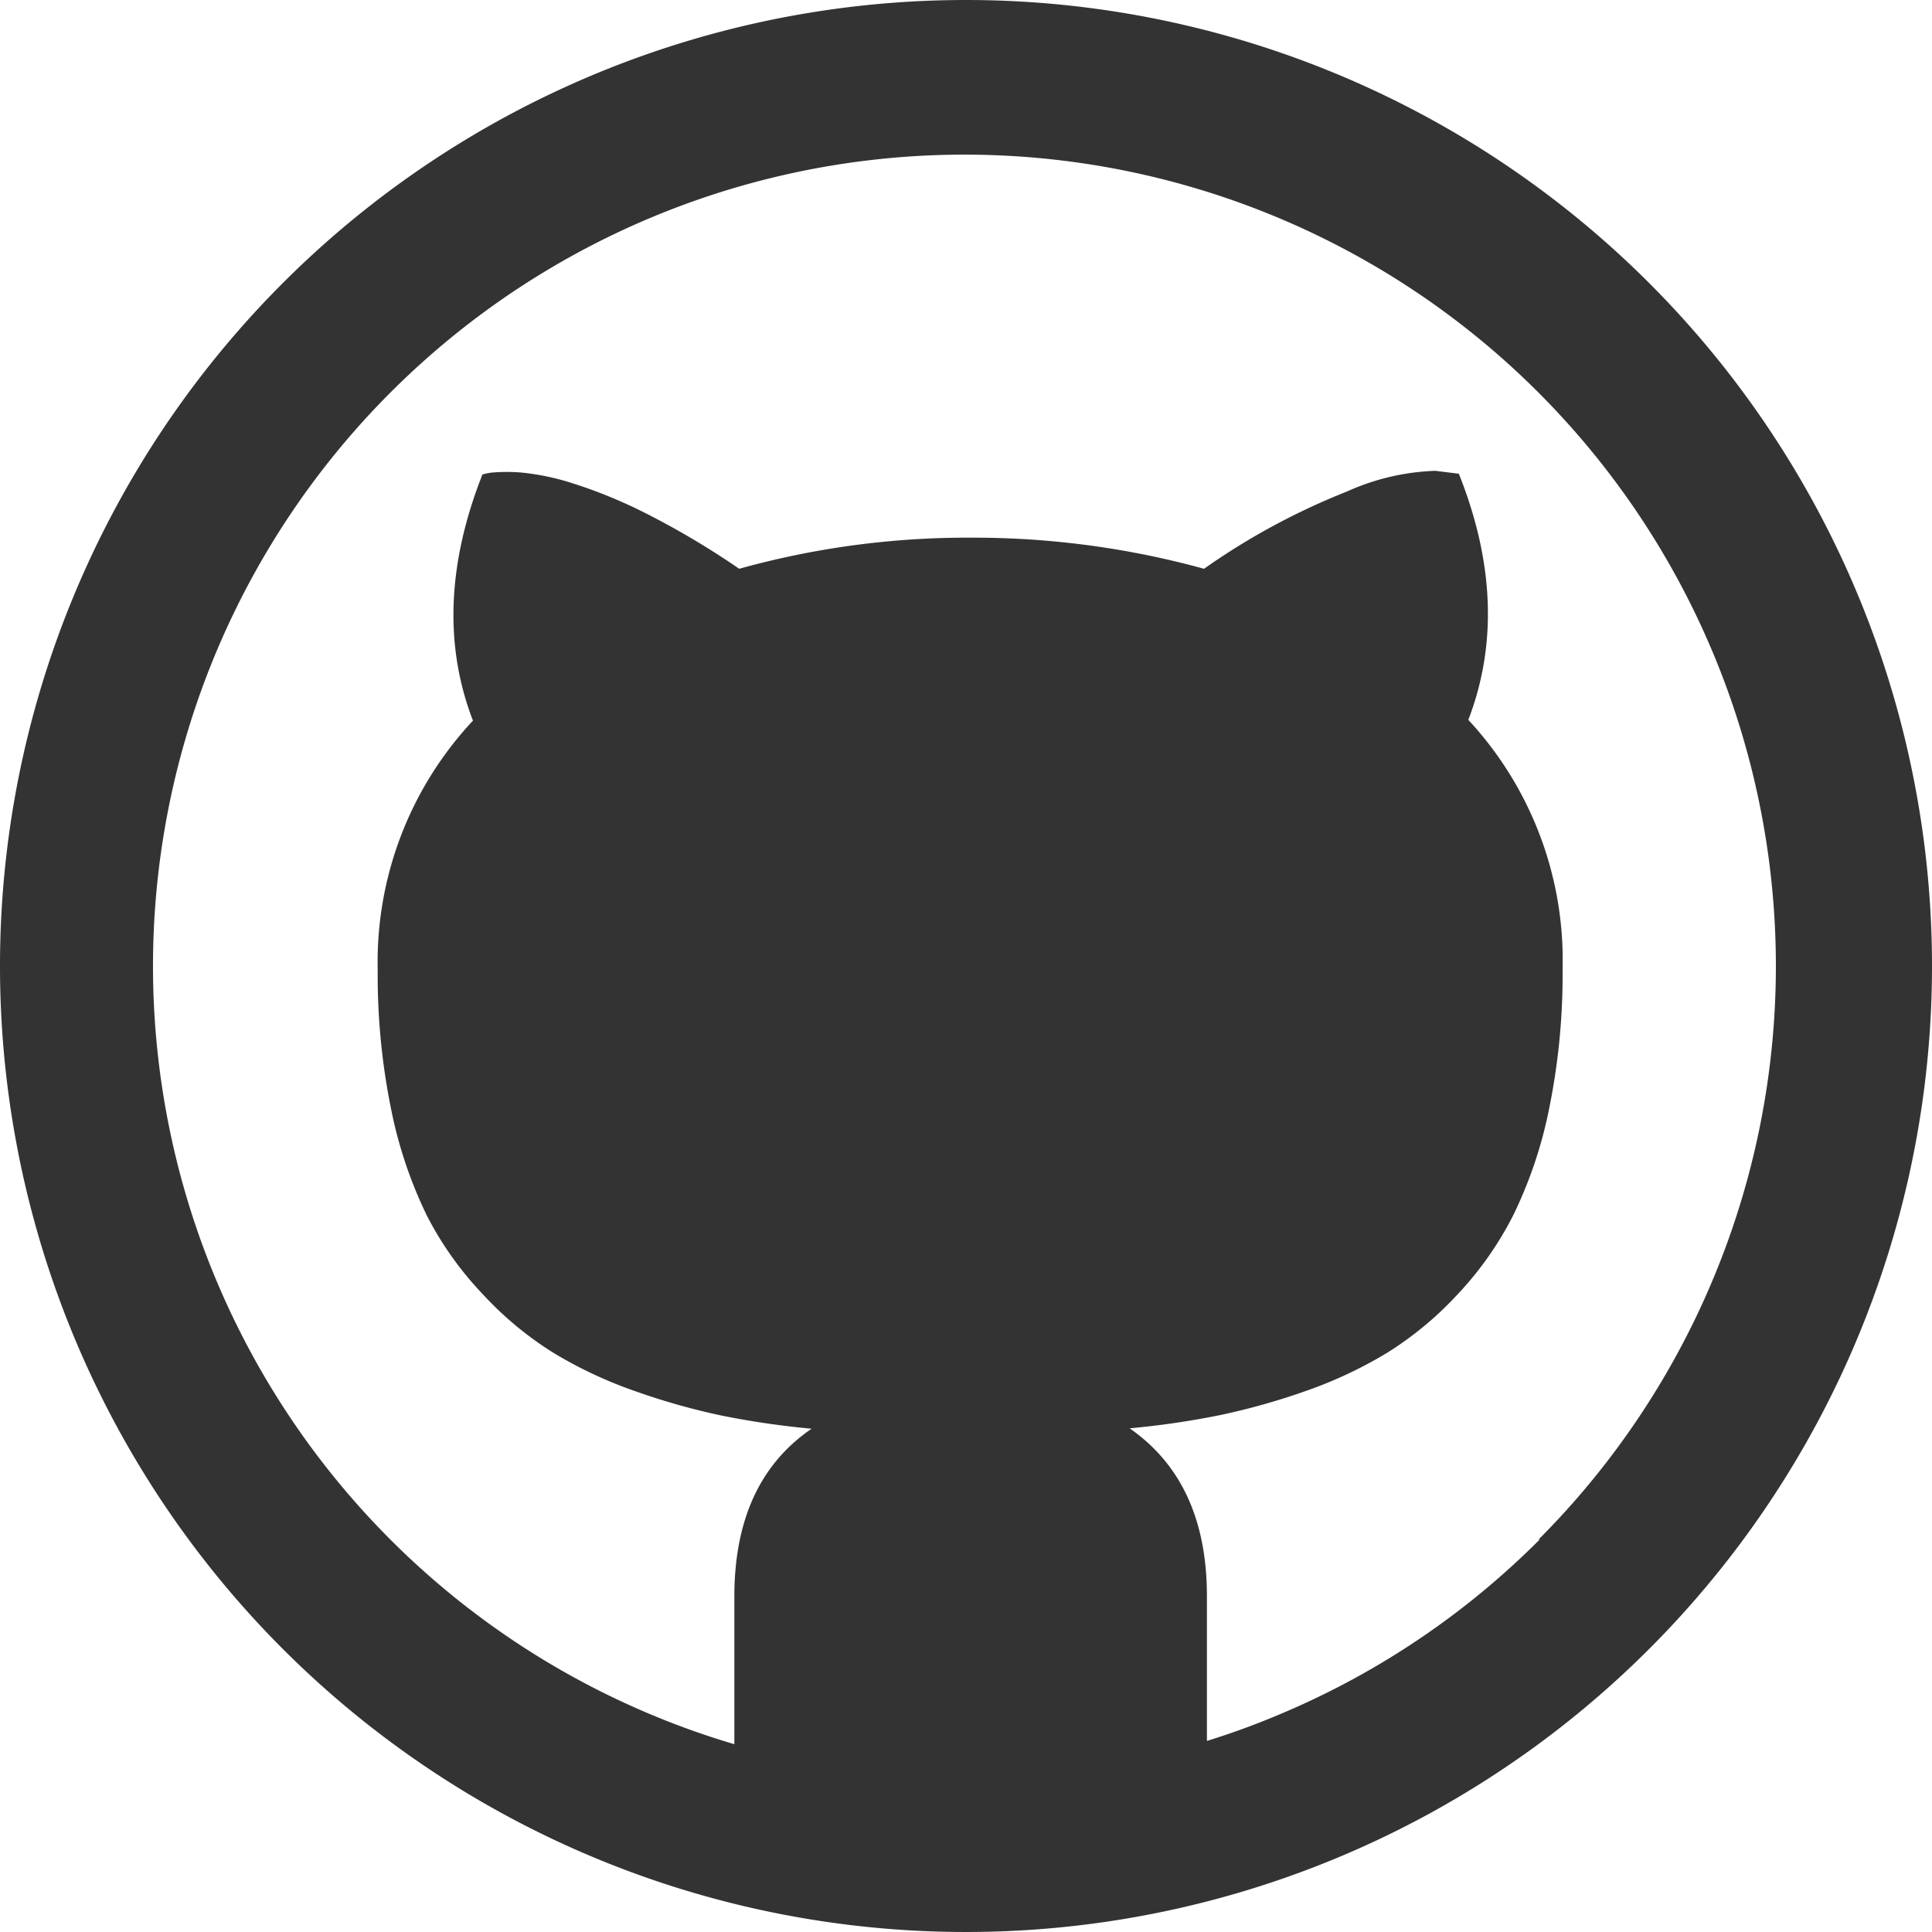 <svg fill="#333333" xmlns="http://www.w3.org/2000/svg" viewBox="0 0 100 100">
  <path d="M50 0a50 50 0 1 0 50 50A50 50 0 0 0 50 0zm29.69 79.69a41.86 41.86 0 0 1-13.35 9 40.13 40.13 0 0 1-3.87 1.42v-7.49q0-5.91-4-8.69a43.75 43.75 0 0 0 4.66-.68A35.19 35.19 0 0 0 67.58 72a22.25 22.25 0 0 0 4.25-2 17.71 17.71 0 0 0 3.61-3 17.42 17.42 0 0 0 2.91-4.15 22.75 22.75 0 0 0 1.85-5.55 34.76 34.76 0 0 0 .68-7.15A18.28 18.28 0 0 0 76 37.26q2.25-5.86-.49-12.74l-1.22-.15a12.06 12.06 0 0 0-4.57 1.07 35.57 35.57 0 0 0-7.4 4 44.92 44.92 0 0 0-12.06-1.61 44 44 0 0 0-12 1.61 41.82 41.82 0 0 0-4.91-2.91A25.26 25.26 0 0 0 29.59 25a12.73 12.73 0 0 0-2.59-.54 9.17 9.17 0 0 0-1.54 0 3.12 3.12 0 0 0-.49.1q-2.73 6.93-.49 12.74a18.28 18.28 0 0 0-4.93 12.89 34.78 34.78 0 0 0 .68 7.15 22.76 22.76 0 0 0 1.86 5.57A17.43 17.43 0 0 0 25 67a17.72 17.72 0 0 0 3.61 3 22.27 22.27 0 0 0 4.25 2 35.2 35.2 0 0 0 4.49 1.27 43.76 43.76 0 0 0 4.66.68q-4 2.73-4 8.69v7.64a42 42 0 1 1 41.64-10.61z"/>
</svg>